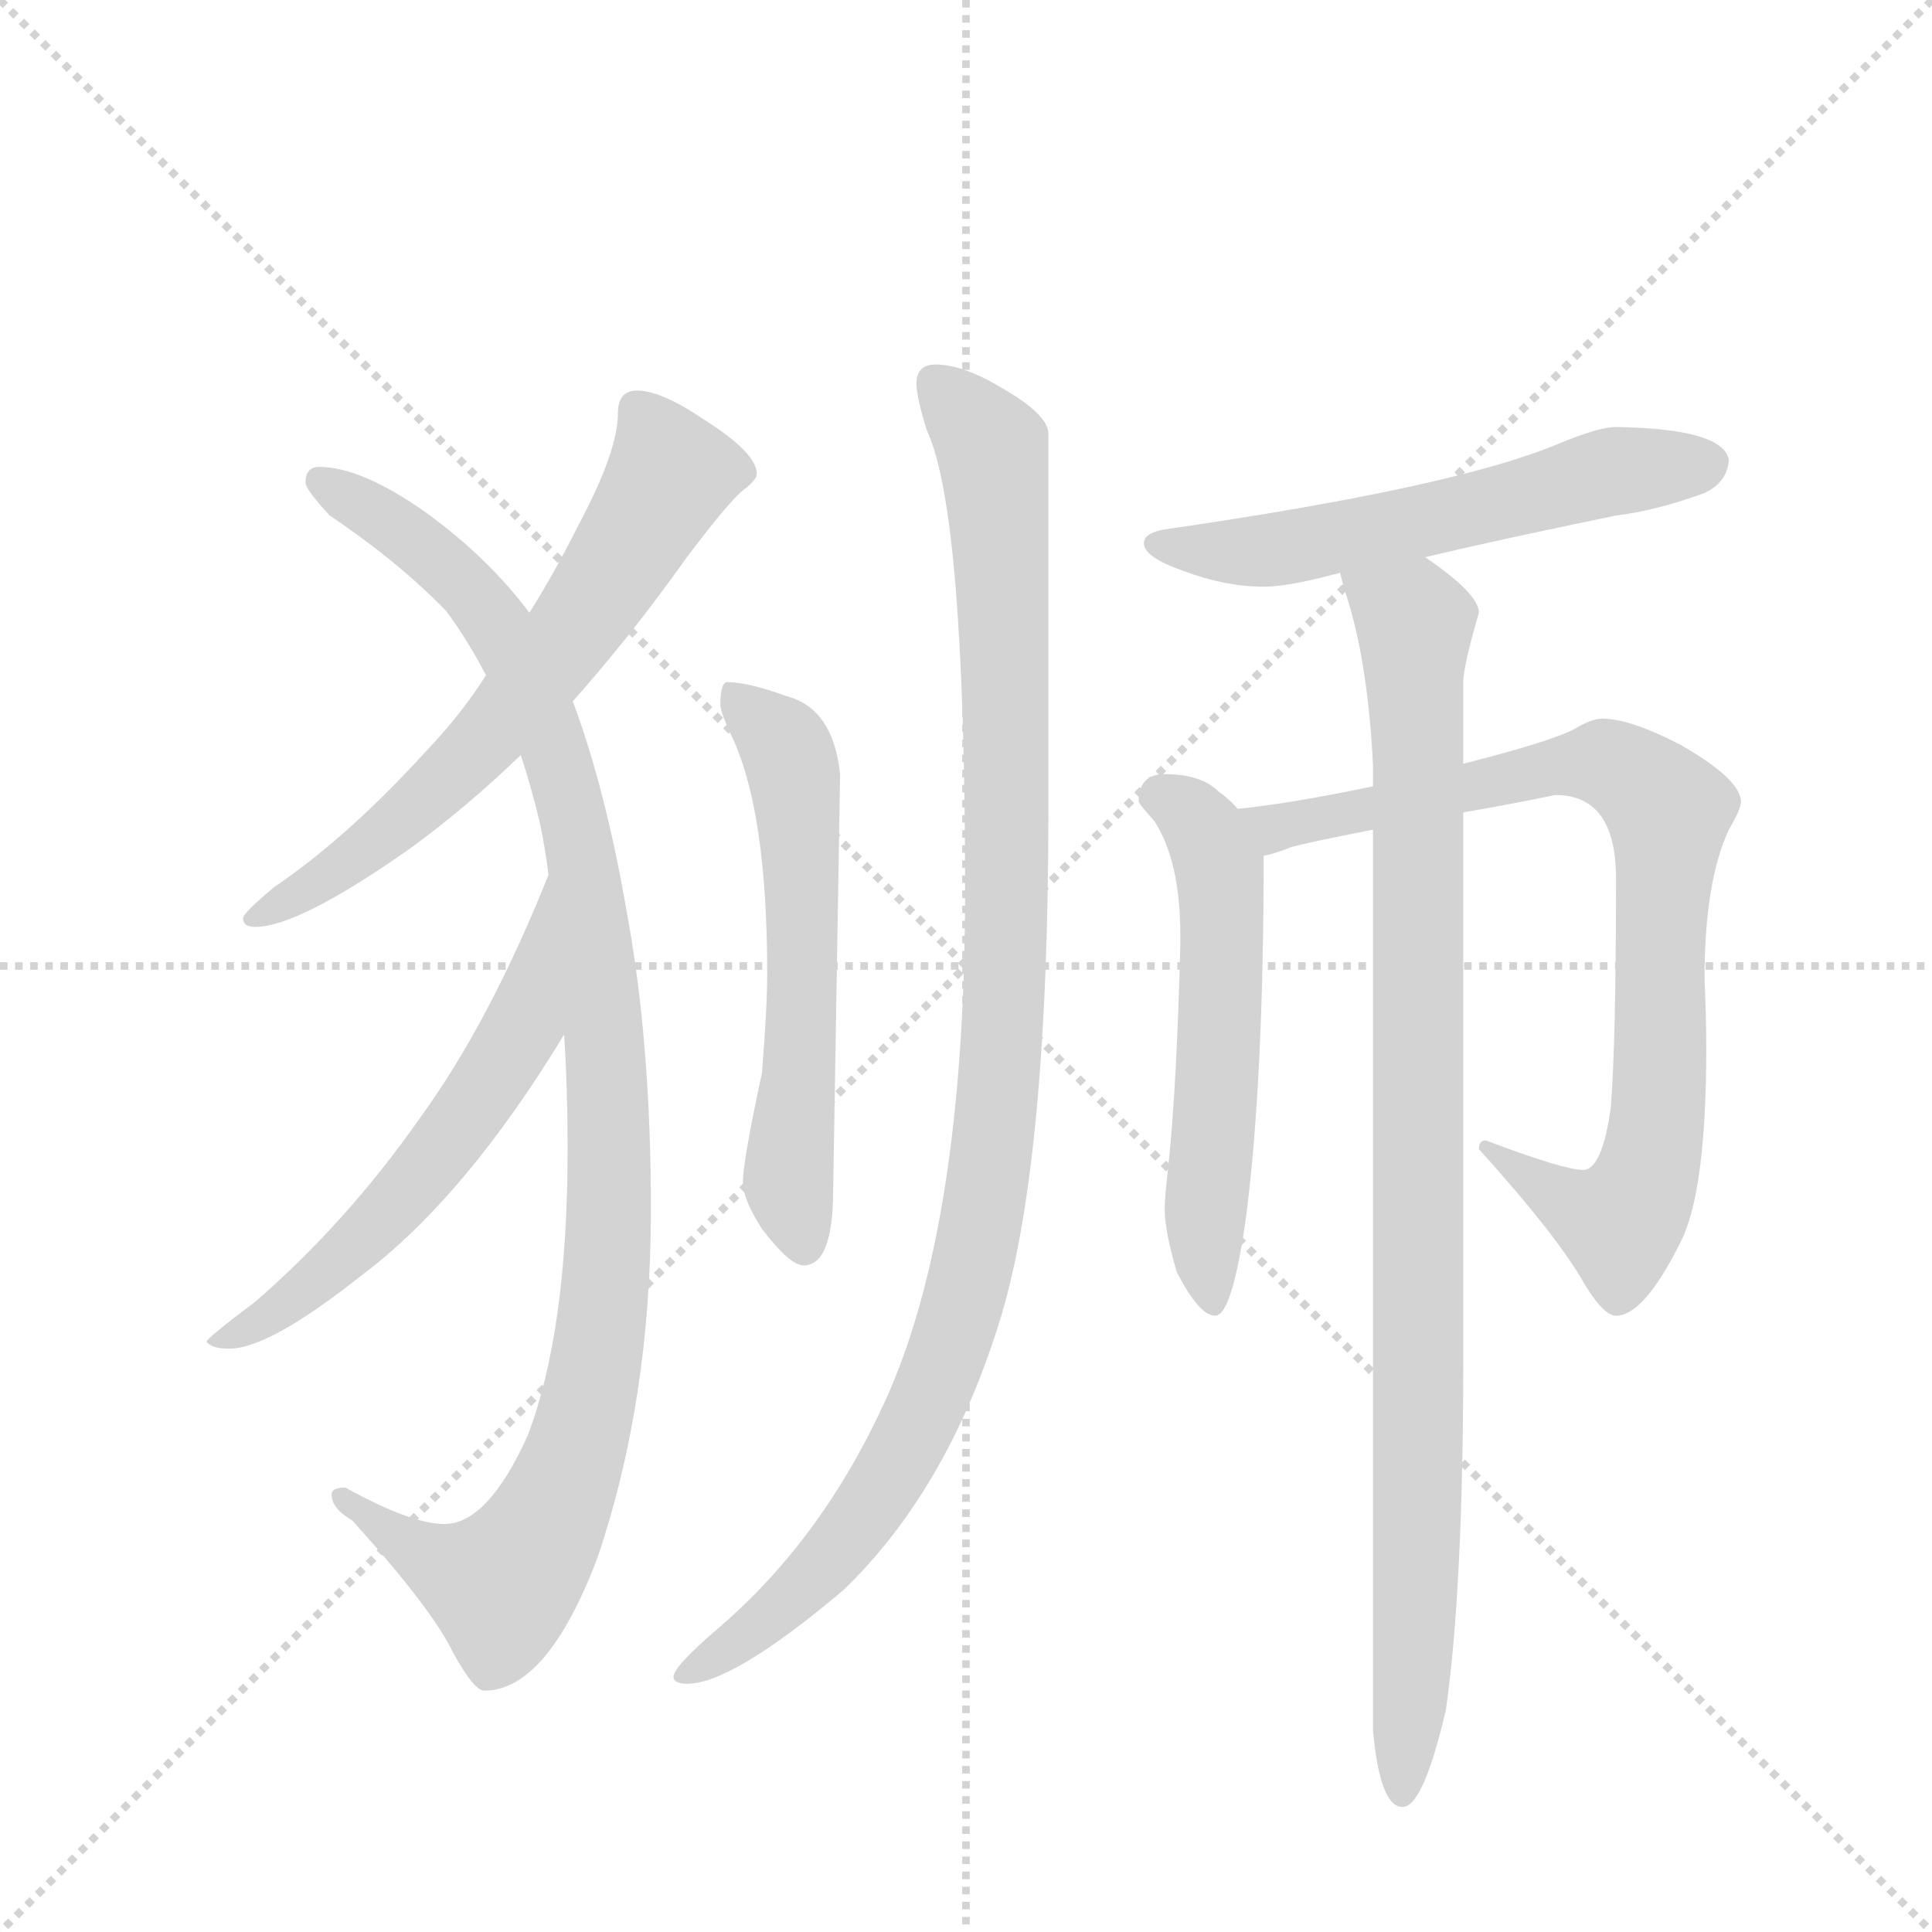 <svg version="1.1" viewBox="0 0 1024 1024" xmlns="http://www.w3.org/2000/svg">
  <g stroke="lightgray" stroke-dasharray="1,1" stroke-width="1" transform="scale(4, 4)">
    <line x1="0" y1="0" x2="256" y2="256"></line>
    <line x1="256" y1="0" x2="0" y2="256"></line>
    <line x1="128" y1="0" x2="128" y2="256"></line>
    <line x1="0" y1="128" x2="256" y2="128"></line>
  </g>
  <g transform="scale(0.92, -0.92) translate(60, -900)">
    <style type="text/css">
      
        @keyframes keyframes0 {
          from {
            stroke: blue;
            stroke-dashoffset: 654;
            stroke-width: 128;
          }
          68% {
            animation-timing-function: step-end;
            stroke: blue;
            stroke-dashoffset: 0;
            stroke-width: 128;
          }
          to {
            stroke: black;
            stroke-width: 1024;
          }
        }
        #make-me-a-hanzi-animation-0 {
          animation: keyframes0 0.782s both;
          animation-delay: 0s;
          animation-timing-function: linear;
        }
      
        @keyframes keyframes1 {
          from {
            stroke: blue;
            stroke-dashoffset: 1069;
            stroke-width: 128;
          }
          78% {
            animation-timing-function: step-end;
            stroke: blue;
            stroke-dashoffset: 0;
            stroke-width: 128;
          }
          to {
            stroke: black;
            stroke-width: 1024;
          }
        }
        #make-me-a-hanzi-animation-1 {
          animation: keyframes1 1.12s both;
          animation-delay: 0.782s;
          animation-timing-function: linear;
        }
      
        @keyframes keyframes2 {
          from {
            stroke: blue;
            stroke-dashoffset: 575;
            stroke-width: 128;
          }
          65% {
            animation-timing-function: step-end;
            stroke: blue;
            stroke-dashoffset: 0;
            stroke-width: 128;
          }
          to {
            stroke: black;
            stroke-width: 1024;
          }
        }
        #make-me-a-hanzi-animation-2 {
          animation: keyframes2 0.718s both;
          animation-delay: 1.902s;
          animation-timing-function: linear;
        }
      
        @keyframes keyframes3 {
          from {
            stroke: blue;
            stroke-dashoffset: 586;
            stroke-width: 128;
          }
          66% {
            animation-timing-function: step-end;
            stroke: blue;
            stroke-dashoffset: 0;
            stroke-width: 128;
          }
          to {
            stroke: black;
            stroke-width: 1024;
          }
        }
        #make-me-a-hanzi-animation-3 {
          animation: keyframes3 0.727s both;
          animation-delay: 2.62s;
          animation-timing-function: linear;
        }
      
        @keyframes keyframes4 {
          from {
            stroke: blue;
            stroke-dashoffset: 1072;
            stroke-width: 128;
          }
          78% {
            animation-timing-function: step-end;
            stroke: blue;
            stroke-dashoffset: 0;
            stroke-width: 128;
          }
          to {
            stroke: black;
            stroke-width: 1024;
          }
        }
        #make-me-a-hanzi-animation-4 {
          animation: keyframes4 1.122s both;
          animation-delay: 3.347s;
          animation-timing-function: linear;
        }
      
        @keyframes keyframes5 {
          from {
            stroke: blue;
            stroke-dashoffset: 578;
            stroke-width: 128;
          }
          65% {
            animation-timing-function: step-end;
            stroke: blue;
            stroke-dashoffset: 0;
            stroke-width: 128;
          }
          to {
            stroke: black;
            stroke-width: 1024;
          }
        }
        #make-me-a-hanzi-animation-5 {
          animation: keyframes5 0.72s both;
          animation-delay: 4.469s;
          animation-timing-function: linear;
        }
      
        @keyframes keyframes6 {
          from {
            stroke: blue;
            stroke-dashoffset: 563;
            stroke-width: 128;
          }
          65% {
            animation-timing-function: step-end;
            stroke: blue;
            stroke-dashoffset: 0;
            stroke-width: 128;
          }
          to {
            stroke: black;
            stroke-width: 1024;
          }
        }
        #make-me-a-hanzi-animation-6 {
          animation: keyframes6 0.708s both;
          animation-delay: 5.19s;
          animation-timing-function: linear;
        }
      
        @keyframes keyframes7 {
          from {
            stroke: blue;
            stroke-dashoffset: 833;
            stroke-width: 128;
          }
          73% {
            animation-timing-function: step-end;
            stroke: blue;
            stroke-dashoffset: 0;
            stroke-width: 128;
          }
          to {
            stroke: black;
            stroke-width: 1024;
          }
        }
        #make-me-a-hanzi-animation-7 {
          animation: keyframes7 0.928s both;
          animation-delay: 5.898s;
          animation-timing-function: linear;
        }
      
        @keyframes keyframes8 {
          from {
            stroke: blue;
            stroke-dashoffset: 974;
            stroke-width: 128;
          }
          76% {
            animation-timing-function: step-end;
            stroke: blue;
            stroke-dashoffset: 0;
            stroke-width: 128;
          }
          to {
            stroke: black;
            stroke-width: 1024;
          }
        }
        #make-me-a-hanzi-animation-8 {
          animation: keyframes8 1.043s both;
          animation-delay: 6.826s;
          animation-timing-function: linear;
        }
      
    </style>
    
      <path d="M 307 675 Q 296 675 296 662 Q 296 640 273 597 Q 260 571 245 547 L 220 511 Q 206 489 188 470 Q 141 418 98 389 Q 80 374 80 371 Q 80 366 87 366 Q 112 366 176 411 Q 209 435 240 465 L 270 496 Q 303 533 335 578 Q 362 614 370 619 Q 376 624 376 627 Q 376 639 346 658 Q 321 675 307 675 Z" fill="lightgray"></path>
    
      <path d="M 245 547 Q 221 579 185 605 Q 148 631 124 631 Q 116 631 116 622 Q 116 618 130 603 Q 170 576 197 548 Q 209 532 220 511 L 240 465 Q 246 447 251 426 Q 254 412 256 396 L 265 304 Q 267 273 267 238 Q 267 133 244 73 Q 221 22 196 22 Q 177 22 139 43 Q 131 43 131 39 Q 131 31 143 24 Q 189 -27 201 -52 Q 213 -74 219 -74 Q 255 -74 284 2 Q 315 93 315 203 Q 315 300 301 375 Q 289 445 270 496 L 245 547 Z" fill="lightgray"></path>
    
      <path d="M 256 396 Q 222 311 182 256 Q 140 196 87 150 Q 59 129 59 127 Q 62 123 72 123 Q 95 123 148 165 Q 208 210 265 304 C 281 330 267 424 256 396 Z" fill="lightgray"></path>
    
      <path d="M 359 507 Q 355 507 355 494 Q 355 490 361 477 Q 382 434 382 339 Q 382 320 379 282 Q 368 231 368 219 Q 368 209 379 192 Q 395 171 403 171 Q 420 171 420 215 L 424 454 Q 420 492 393 499 Q 371 507 359 507 Z" fill="lightgray"></path>
    
      <path d="M 479 690 Q 468 690 468 679 Q 468 671 474 652 Q 496 605 496 387 Q 496 194 450 93 Q 414 14 355 -37 Q 328 -60 328 -66 Q 328 -70 336 -70 Q 362 -70 426 -16 Q 485 41 515 136 Q 544 226 544 434 L 544 650 Q 544 661 518 676 Q 495 690 479 690 Z" fill="lightgray"></path>
    
      <path d="M 871 654 Q 861 654 837 644 Q 777 619 611 595 Q 599 593 599 587 Q 599 579 622 571 Q 646 562 668 562 Q 682 562 708 569 Q 709 569 712 570 L 761 579 Q 803 589 871 603 Q 895 606 922 616 Q 935 622 936 635 Q 933 653 871 654 Z" fill="lightgray"></path>
    
      <path d="M 653 434 Q 649 439 642 444 Q 632 454 611 454 Q 596 454 596 438 Q 597 436 605 427 Q 620 404 620 361 L 620 356 Q 618 275 613 227 Q 611 211 611 203 Q 611 191 618 167 Q 631 142 640 142 Q 650 142 658 200 Q 668 278 668 407 C 668 419 668 419 653 434 Z" fill="lightgray"></path>
    
      <path d="M 731 447 Q 683 437 653 434 C 623 430 639 398 668 407 Q 674 408 684 412 Q 695 415 731 422 L 783 432 Q 807 436 836 442 Q 871 442 871 394 Q 871 300 868 262 Q 863 226 852 226 Q 841 226 796 243 Q 792 243 792 238 Q 838 187 853 160 Q 864 142 871 142 Q 887 142 908 184 Q 923 213 923 296 Q 923 315 922 336 Q 922 392 936 422 Q 943 434 943 438 Q 943 451 908 471 Q 879 486 863 486 Q 857 486 847 480 Q 834 473 783 460 L 731 447 Z" fill="lightgray"></path>
    
      <path d="M 712 570 Q 713 566 715 559 Q 728 520 731 459 L 731 447 L 731 422 L 731 -97 Q 735 -141 748 -141 Q 760 -141 773 -85 Q 783 -15 783 117 L 783 432 L 783 460 L 783 507 Q 783 516 792 547 Q 792 558 761 579 C 737 597 704 599 712 570 Z" fill="lightgray"></path>
    
    
      <clipPath id="make-me-a-hanzi-clip-0">
        <path d="M 307 675 Q 296 675 296 662 Q 296 640 273 597 Q 260 571 245 547 L 220 511 Q 206 489 188 470 Q 141 418 98 389 Q 80 374 80 371 Q 80 366 87 366 Q 112 366 176 411 Q 209 435 240 465 L 270 496 Q 303 533 335 578 Q 362 614 370 619 Q 376 624 376 627 Q 376 639 346 658 Q 321 675 307 675 Z"></path>
      </clipPath>
      <path clip-path="url(#make-me-a-hanzi-clip-0)" d="M 306 664 L 326 627 L 265 529 L 182 437 L 130 395 L 86 371" fill="none" id="make-me-a-hanzi-animation-0" stroke-dasharray="526 1052" stroke-linecap="round"></path>
    
      <clipPath id="make-me-a-hanzi-clip-1">
        <path d="M 245 547 Q 221 579 185 605 Q 148 631 124 631 Q 116 631 116 622 Q 116 618 130 603 Q 170 576 197 548 Q 209 532 220 511 L 240 465 Q 246 447 251 426 Q 254 412 256 396 L 265 304 Q 267 273 267 238 Q 267 133 244 73 Q 221 22 196 22 Q 177 22 139 43 Q 131 43 131 39 Q 131 31 143 24 Q 189 -27 201 -52 Q 213 -74 219 -74 Q 255 -74 284 2 Q 315 93 315 203 Q 315 300 301 375 Q 289 445 270 496 L 245 547 Z"></path>
      </clipPath>
      <path clip-path="url(#make-me-a-hanzi-clip-1)" d="M 125 622 L 211 561 L 244 507 L 277 397 L 291 245 L 284 117 L 270 59 L 246 6 L 229 -13 L 192 -1 L 137 37" fill="none" id="make-me-a-hanzi-animation-1" stroke-dasharray="941 1882" stroke-linecap="round"></path>
    
      <clipPath id="make-me-a-hanzi-clip-2">
        <path d="M 256 396 Q 222 311 182 256 Q 140 196 87 150 Q 59 129 59 127 Q 62 123 72 123 Q 95 123 148 165 Q 208 210 265 304 C 281 330 267 424 256 396 Z"></path>
      </clipPath>
      <path clip-path="url(#make-me-a-hanzi-clip-2)" d="M 255 373 L 250 369 L 242 308 L 188 229 L 132 169 L 92 139 L 70 130" fill="none" id="make-me-a-hanzi-animation-2" stroke-dasharray="447 894" stroke-linecap="round"></path>
    
      <clipPath id="make-me-a-hanzi-clip-3">
        <path d="M 359 507 Q 355 507 355 494 Q 355 490 361 477 Q 382 434 382 339 Q 382 320 379 282 Q 368 231 368 219 Q 368 209 379 192 Q 395 171 403 171 Q 420 171 420 215 L 424 454 Q 420 492 393 499 Q 371 507 359 507 Z"></path>
      </clipPath>
      <path clip-path="url(#make-me-a-hanzi-clip-3)" d="M 363 499 L 391 471 L 399 446 L 402 303 L 394 219 L 403 183" fill="none" id="make-me-a-hanzi-animation-3" stroke-dasharray="458 916" stroke-linecap="round"></path>
    
      <clipPath id="make-me-a-hanzi-clip-4">
        <path d="M 479 690 Q 468 690 468 679 Q 468 671 474 652 Q 496 605 496 387 Q 496 194 450 93 Q 414 14 355 -37 Q 328 -60 328 -66 Q 328 -70 336 -70 Q 362 -70 426 -16 Q 485 41 515 136 Q 544 226 544 434 L 544 650 Q 544 661 518 676 Q 495 690 479 690 Z"></path>
      </clipPath>
      <path clip-path="url(#make-me-a-hanzi-clip-4)" d="M 482 676 L 512 641 L 519 534 L 520 343 L 502 178 L 481 107 L 449 44 L 407 -11 L 366 -46 L 333 -65" fill="none" id="make-me-a-hanzi-animation-4" stroke-dasharray="944 1888" stroke-linecap="round"></path>
    
      <clipPath id="make-me-a-hanzi-clip-5">
        <path d="M 871 654 Q 861 654 837 644 Q 777 619 611 595 Q 599 593 599 587 Q 599 579 622 571 Q 646 562 668 562 Q 682 562 708 569 Q 709 569 712 570 L 761 579 Q 803 589 871 603 Q 895 606 922 616 Q 935 622 936 635 Q 933 653 871 654 Z"></path>
      </clipPath>
      <path clip-path="url(#make-me-a-hanzi-clip-5)" d="M 608 587 L 682 584 L 870 629 L 924 633" fill="none" id="make-me-a-hanzi-animation-5" stroke-dasharray="450 900" stroke-linecap="round"></path>
    
      <clipPath id="make-me-a-hanzi-clip-6">
        <path d="M 653 434 Q 649 439 642 444 Q 632 454 611 454 Q 596 454 596 438 Q 597 436 605 427 Q 620 404 620 361 L 620 356 Q 618 275 613 227 Q 611 211 611 203 Q 611 191 618 167 Q 631 142 640 142 Q 650 142 658 200 Q 668 278 668 407 C 668 419 668 419 653 434 Z"></path>
      </clipPath>
      <path clip-path="url(#make-me-a-hanzi-clip-6)" d="M 610 440 L 623 434 L 637 416 L 645 378 L 634 200 L 639 148" fill="none" id="make-me-a-hanzi-animation-6" stroke-dasharray="435 870" stroke-linecap="round"></path>
    
      <clipPath id="make-me-a-hanzi-clip-7">
        <path d="M 731 447 Q 683 437 653 434 C 623 430 639 398 668 407 Q 674 408 684 412 Q 695 415 731 422 L 783 432 Q 807 436 836 442 Q 871 442 871 394 Q 871 300 868 262 Q 863 226 852 226 Q 841 226 796 243 Q 792 243 792 238 Q 838 187 853 160 Q 864 142 871 142 Q 887 142 908 184 Q 923 213 923 296 Q 923 315 922 336 Q 922 392 936 422 Q 943 434 943 438 Q 943 451 908 471 Q 879 486 863 486 Q 857 486 847 480 Q 834 473 783 460 L 731 447 Z"></path>
      </clipPath>
      <path clip-path="url(#make-me-a-hanzi-clip-7)" d="M 660 429 L 684 425 L 862 461 L 887 449 L 898 436 L 897 286 L 886 214 L 873 196 L 845 206 L 802 234" fill="none" id="make-me-a-hanzi-animation-7" stroke-dasharray="705 1410" stroke-linecap="round"></path>
    
      <clipPath id="make-me-a-hanzi-clip-8">
        <path d="M 712 570 Q 713 566 715 559 Q 728 520 731 459 L 731 447 L 731 422 L 731 -97 Q 735 -141 748 -141 Q 760 -141 773 -85 Q 783 -15 783 117 L 783 432 L 783 460 L 783 507 Q 783 516 792 547 Q 792 558 761 579 C 737 597 704 599 712 570 Z"></path>
      </clipPath>
      <path clip-path="url(#make-me-a-hanzi-clip-8)" d="M 719 566 L 755 541 L 758 88 L 748 -133" fill="none" id="make-me-a-hanzi-animation-8" stroke-dasharray="846 1692" stroke-linecap="round"></path>
    
  </g>
</svg>